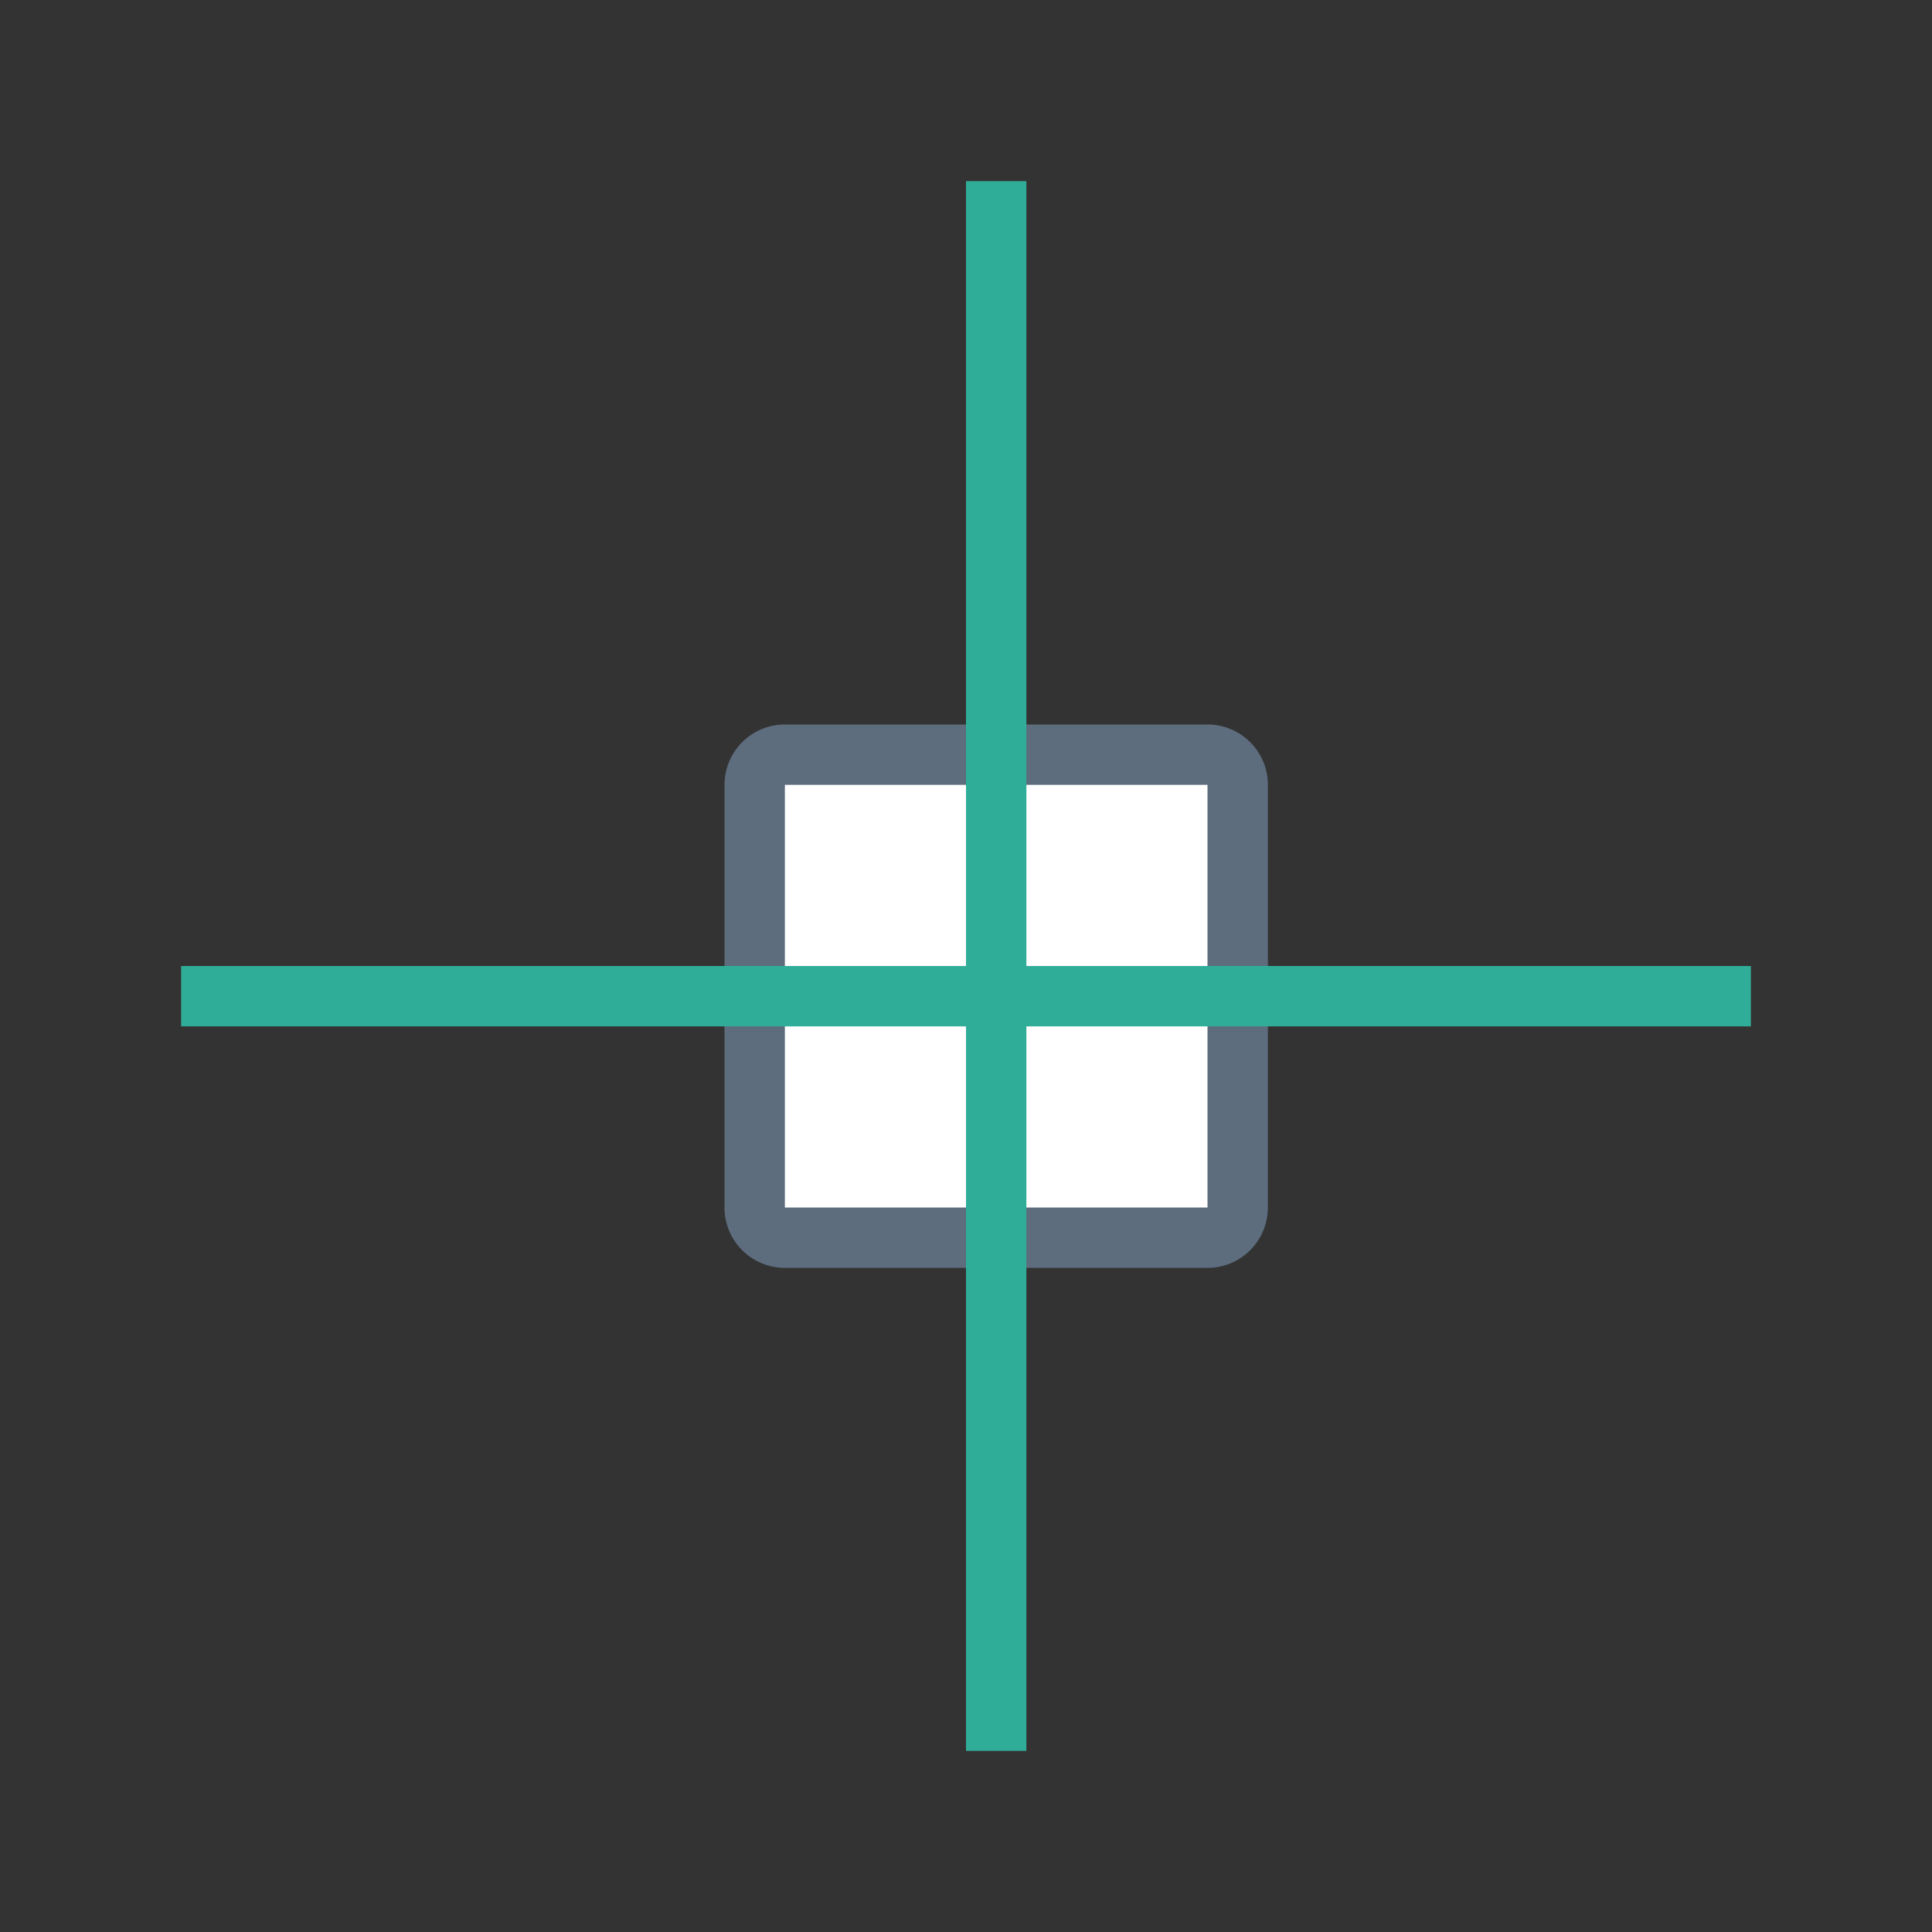 <?xml version="1.0" standalone="no"?><!DOCTYPE svg PUBLIC "-//W3C//DTD SVG 1.1//EN" "http://www.w3.org/Graphics/SVG/1.1/DTD/svg11.dtd"><svg t="1690723682852" class="icon" viewBox="0 0 1024 1024" version="1.1" xmlns="http://www.w3.org/2000/svg" p-id="13680" xmlns:xlink="http://www.w3.org/1999/xlink" width="48" height="48"><rect x="0" y="0" width="1024" height="1024" fill="#333333" stroke="none"/><path d="M400 400m48 0l160 0q48 0 48 48l0 160q0 48-48 48l-160 0q-48 0-48-48l0-160q0-48 48-48Z" fill="#FFFFFF" p-id="13681"></path><path d="M416 384h224a32 32 0 0 1 32 32v224a32 32 0 0 1-32 32h-224a32 32 0 0 1-32-32v-224a32 32 0 0 1 32-32z m0 32v224h224v-224h-224z" fill="#5D6D7E" p-id="13682"></path><path d="M544 512h384v32H544v384h-32V544H96v-32h416V96h32v416z" fill="#30AD98" p-id="13683"></path></svg>